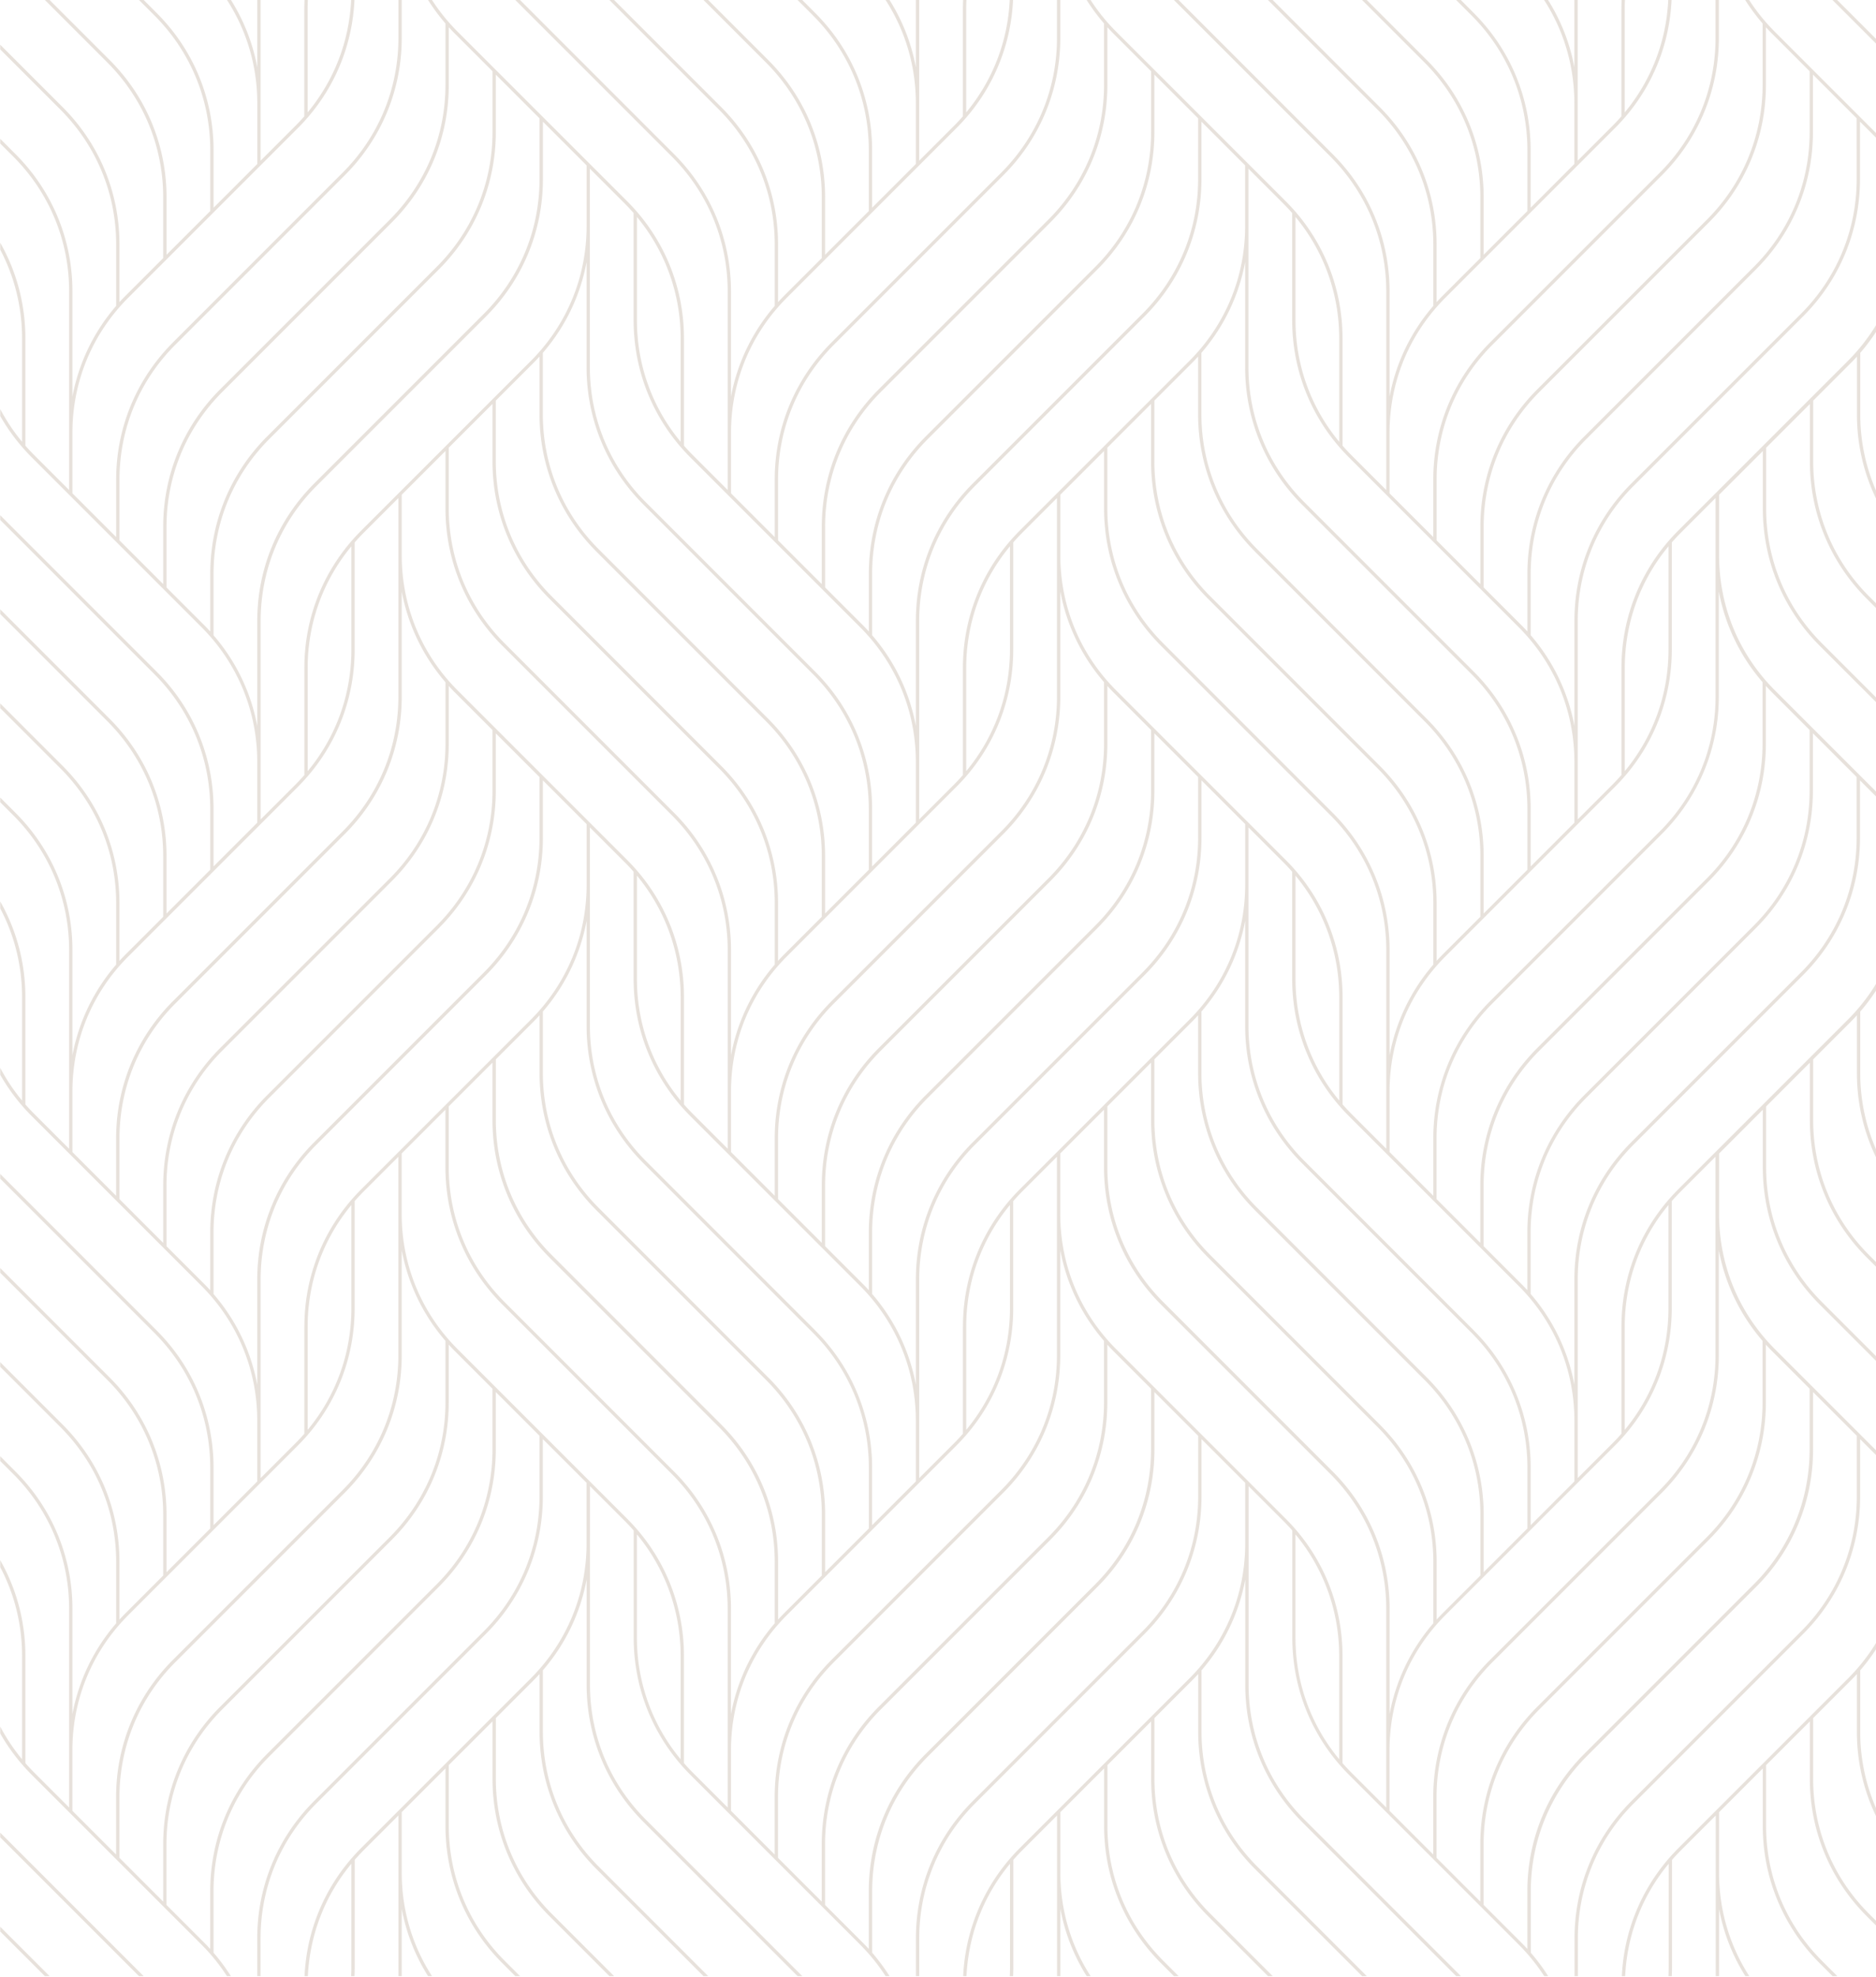 <svg width="950" height="1001" fill="none" xmlns="http://www.w3.org/2000/svg"><g clip-path="url(#clip0_403_1856)" fill="#8A694F" fill-opacity=".2"><path d="M.108 977.872l22.629 22.628h2.38L.106 975.493v2.379zm0-47.648l70.277 70.276h2.38L.108 927.844v2.38zM1000.61 70.277L930.332 0h-2.38l72.658 72.657v-2.38zm0 56.112v-3.503c-4.323-7.599-9.688-14.648-16.041-21.001L898.723 16.04A97.806 97.806 0 01885.759 0h-1.998a98.997 98.997 0 008.834 11.91h-.023v31.102c0 25.806-10.046 50.062-28.297 68.302l-85.845 85.845c-18.566 18.566-28.791 43.249-28.791 69.492v29.071l-22.146-22.146v-30.755c0-25.805 10.046-50.062 28.297-68.302l85.845-85.845c18.566-18.565 28.791-43.248 28.791-69.491V0h-1.683v19.194c0 25.805-10.046 50.061-28.298 68.301L754.6 173.341c-18.565 18.565-28.791 43.248-28.791 69.491v29.072l-22.146-22.135v-30.755c0-25.806 10.046-50.062 28.297-68.302l85.846-85.845a99.735 99.735 0 004.938-5.31h.023v-.022c14.412-16.668 22.696-37.434 23.706-59.524h-1.684c-.987 21.024-8.676 40.813-22.033 56.92V4.625c0-1.55.033-3.087.112-4.625h-1.684a106.074 106.074 0 00-.112 4.625v54.27a105.658 105.658 0 01-4.467 4.793l-17.668 17.668V0h-1.684v34.066A96.941 96.941 0 00783.919 0h-1.998c9.978 15.445 15.332 33.45 15.332 52.273v30.755l-22.134 22.146V76.102c0-26.254-10.226-50.937-28.791-69.49L739.761 0h-2.379l7.79 7.79c18.251 18.251 28.297 42.507 28.297 68.301v30.756l-22.146 22.134V99.91c0-26.254-10.226-50.926-28.791-69.491L692.113 0h-2.38l31.609 31.608c18.251 18.24 28.297 42.508 28.297 68.302v30.755l-18.857 18.857a105.64 105.64 0 00-3.289 3.446v-29.24c0-26.254-10.226-50.937-28.791-69.502L644.476 0h-2.38l55.427 55.427c18.24 18.251 28.297 42.507 28.297 68.313v31.103h.023c-11.427 13.211-19.003 29.004-22.169 45.976v-53.261c0-26.254-10.225-50.937-28.791-69.491L596.828 0h-2.38l79.245 79.245c18.252 18.251 28.298 42.508 28.298 68.302v100.538l-17.668-17.667a94.12 94.12 0 01-4.467-4.793v-54.26c0-26.254-10.226-50.937-28.791-69.502L565.231 16.04A97.76 97.76 0 01552.266 0h-1.998a99.104 99.104 0 008.834 11.91h-.022v31.102c0 25.806-10.046 50.062-28.298 68.302l-85.845 85.845c-18.565 18.566-28.791 43.249-28.791 69.492v29.071L394 273.576v-30.755c0-25.805 10.046-50.062 28.297-68.302l85.846-85.845c18.565-18.565 28.791-43.248 28.791-69.491V0h-1.684v19.194c0 25.805-10.046 50.061-28.297 68.301l-85.846 85.846c-18.565 18.565-28.791 43.248-28.791 69.491v29.072l-22.134-22.135v-30.755c0-25.806 10.046-50.062 28.297-68.302l85.845-85.845a100.172 100.172 0 004.939-5.31h.022v-.022C503.698 42.855 511.981 22.09 513.003 0h-1.684c-.988 21.024-8.676 40.813-22.034 56.92V4.625c0-1.55.034-3.087.113-4.625h-1.684a106.074 106.074 0 00-.112 4.625v54.27a105.681 105.681 0 01-4.468 4.793l-17.667 17.668V0h-1.684v34.066A96.924 96.924 0 00450.448 0h-1.998c9.979 15.445 15.333 33.45 15.333 52.273v30.755l-22.146 22.146V76.102c0-26.254-10.226-50.937-28.791-69.49L406.257 0h-2.379l7.789 7.79c18.252 18.251 28.298 42.507 28.298 68.301v30.756l-22.135 22.134V99.91c0-26.254-10.226-50.926-28.791-69.491L358.62 0h-2.379l31.608 31.608c18.251 18.24 28.297 42.508 28.297 68.302v30.755l-18.857 18.857a105.64 105.64 0 00-3.289 3.446v-29.24c0-26.254-10.226-50.937-28.791-69.502L310.972 0h-2.38l55.427 55.427c18.251 18.251 28.297 42.507 28.297 68.313v31.103h.023c-11.427 13.211-19.003 29.004-22.169 45.976v-53.261c0-26.254-10.225-50.937-28.791-69.491L263.335 0h-2.38l79.246 79.245c18.251 18.251 28.297 42.508 28.297 68.302v100.538l-17.668-17.667a94.576 94.576 0 01-4.467-4.793v-54.26c0-26.254-10.226-50.937-28.791-69.502L231.727 16.04A97.76 97.76 0 01218.762 0h-1.998a99.104 99.104 0 008.834 11.91h-.022v31.102c0 25.806-10.046 50.062-28.298 68.302l-85.845 85.845c-18.565 18.566-28.79 43.249-28.79 69.492v29.071l-22.136-22.146v-30.755c0-25.805 10.046-50.062 28.297-68.302l85.846-85.845c18.565-18.565 28.791-43.248 28.791-69.491V0h-1.684v19.194c0 25.805-10.046 50.061-28.297 68.301l-85.846 85.846c-18.565 18.565-28.79 43.248-28.79 69.491v29.072l-22.146-22.135v-30.755c0-25.806 10.046-50.062 28.297-68.302l85.845-85.845a100.172 100.172 0 004.939-5.31h.022v-.022C170.194 42.855 178.489 22.09 179.499 0h-1.684c-.988 21.024-8.665 40.813-22.034 56.92V4.625c0-1.55.034-3.087.113-4.625h-1.684a104.521 104.521 0 00-.112 4.625v54.27a105.681 105.681 0 01-4.468 4.793l-17.667 17.668V0h-1.684v34.066A97.131 97.131 0 00116.956 0h-1.998c9.978 15.445 15.332 33.45 15.332 52.273v30.755l-22.135 22.146V76.102c0-26.254-10.225-50.937-28.79-69.49L72.765 0h-2.38l7.79 7.79c18.25 18.251 28.297 42.507 28.297 68.301v30.756l-22.135 22.134V99.91c0-26.254-10.226-50.926-28.791-69.491L25.116 0h-2.38l31.609 31.608c18.24 18.24 28.297 42.508 28.297 68.302v30.755l-18.857 18.857a106.71 106.71 0 00-3.289 3.446v-29.24c0-26.254-10.226-50.937-28.791-69.502L.108 22.629v2.38l30.418 30.418c18.252 18.251 28.298 42.507 28.298 68.313v31.103h.022c-11.427 13.211-19.003 29.004-22.168 45.976v-53.261c0-26.254-10.226-50.937-28.791-69.491l-7.78-7.79v2.38l6.601 6.6c18.251 18.25 28.297 42.507 28.297 68.301v100.538l-17.667-17.667a99.982 99.982 0 01-4.479-4.793v-54.259c0-17.275-4.434-33.876-12.751-48.491v3.503c7.229 13.705 11.067 29.049 11.067 44.988v52.295A97.272 97.272 0 01.108 207.116v3.502a98.874 98.874 0 0011.067 15.658v.022h.023a99.805 99.805 0 004.939 5.31l85.845 85.845c18.251 18.251 28.297 42.507 28.297 68.301v30.756l-22.135 22.146v-29.072c0-26.254-10.225-50.937-28.79-69.491L.107 260.847v2.38l78.055 78.067c18.252 18.251 28.298 42.507 28.298 68.301v30.756l-22.135 22.146v-29.072c0-26.254-10.226-50.926-28.791-69.491L.108 308.496v2.379l54.237 54.237c18.24 18.252 28.297 42.508 28.297 68.302v30.755l-18.857 18.857a106.71 106.71 0 00-3.289 3.446v-29.24c0-26.254-10.226-50.937-28.791-69.491L.108 356.133v2.379l30.418 30.419c18.252 18.251 28.298 42.507 28.298 68.301v31.104h.022c-11.427 13.211-19.003 29.004-22.168 45.975v-53.26c0-26.254-10.226-50.937-28.791-69.491l-7.78-7.779v2.38l6.601 6.6c18.251 18.251 28.297 42.507 28.297 68.312v100.539l-17.667-17.668a105.769 105.769 0 01-4.479-4.781v-54.26c0-17.275-4.434-33.876-12.751-48.501v3.502c7.229 13.705 11.067 29.049 11.067 44.988v52.295A95.468 95.468 0 01.108 540.631v3.502a98.874 98.874 0 0011.067 15.658v.023h.023a100.174 100.174 0 004.939 5.309l85.845 85.845c18.251 18.251 28.297 42.508 28.297 68.313v30.755l-22.135 22.146v-29.071c0-26.255-10.225-50.937-28.79-69.492L.107 594.352v2.379l78.055 78.067c18.252 18.251 28.298 42.507 28.298 68.301v30.756L84.326 795.99v-29.072c0-26.254-10.226-50.937-28.791-69.503L.108 641.989v2.379l54.237 54.237c18.24 18.251 28.297 42.508 28.297 68.313v30.755L63.785 816.53a106.71 106.71 0 00-3.289 3.446v-29.24c0-26.254-10.226-50.937-28.791-69.491L.108 689.637v2.379l30.418 30.419c18.252 18.251 28.298 42.507 28.298 68.301v31.104h.022c-11.427 13.211-19.003 29.004-22.168 45.975v-53.26c0-26.254-10.226-50.937-28.791-69.491l-7.78-7.79v2.379l6.601 6.6c18.251 18.252 28.297 42.508 28.297 68.313v100.538l-17.667-17.667a99.982 99.982 0 01-4.479-4.793v-54.259c0-17.275-4.434-33.876-12.751-48.49v3.502c7.229 13.705 11.067 29.049 11.067 44.988v52.295A95.468 95.468 0 01.108 874.124v3.502a98.874 98.874 0 0011.067 15.658v.022h.023a99.805 99.805 0 004.939 5.31l85.845 85.845a97.777 97.777 0 0112.964 16.039h1.998a99.022 99.022 0 00-8.833-11.908h.022v-31.104c0-25.805 10.046-50.061 28.297-68.312l85.846-85.846c18.565-18.565 28.791-43.248 28.791-69.491v-29.071l22.134 22.146v30.755c0 25.805-10.046 50.061-28.297 68.313l-85.845 85.845c-18.566 18.565-28.791 43.248-28.791 69.491v19.192h1.684v-19.192c0-25.805 10.046-50.061 28.297-68.313l85.845-85.845c18.565-18.565 28.791-43.248 28.791-69.502v-29.072l22.146 22.135v30.755c0 25.805-10.046 50.062-28.297 68.313l-85.845 85.845a99.76 99.76 0 00-4.939 5.309h-.023v.023c-14.412 16.668-22.696 37.445-23.706 59.524h1.684c.988-21.024 8.676-40.813 22.034-56.92v52.295c0 1.549-.034 3.087-.113 4.625h1.684c.067-1.538.112-3.076.112-4.625v-54.259a105.42 105.42 0 014.468-4.793l17.667-17.668v81.345h1.684v-34.067a96.923 96.923 0 0013.335 34.067h1.997c-9.978-15.445-15.332-33.449-15.332-52.273v-30.755l22.135-22.135v29.071c0 26.255 10.225 50.937 28.791 69.492l6.6 6.6h2.379l-7.79-7.79c-18.251-18.251-28.297-42.508-28.297-68.302v-30.755l22.146-22.135v29.072c0 26.254 10.226 50.926 28.791 69.491l30.419 30.419h2.379l-31.608-31.609c-18.251-18.251-28.297-42.507-28.297-68.301v-30.755l18.857-18.858a103.641 103.641 0 003.289-3.446v29.24c0 26.255 10.226 50.926 28.791 69.492l54.237 54.237h2.38l-55.427-55.427c-18.251-18.251-28.297-42.508-28.297-68.302v-31.103h-.023c11.427-13.211 19.003-29.004 22.169-45.976v53.261c0 26.254 10.225 50.926 28.791 69.491l78.067 78.066h2.379l-79.245-79.244c-18.251-18.252-28.297-42.508-28.297-68.302V752.416l17.667 17.667a94.597 94.597 0 014.468 4.793v54.26c0 23.807 8.407 46.323 23.818 64.159v.023h.022a100.599 100.599 0 004.939 5.309l85.846 85.845a97.907 97.907 0 0112.964 16.038h1.998a99.1 99.1 0 00-8.834-11.907h.023V957.5c0-25.806 10.046-50.062 28.297-68.313l85.845-85.845c18.566-18.566 28.791-43.249 28.791-69.492v-29.071l22.146 22.146v30.755c0 25.805-10.046 50.062-28.297 68.313l-85.845 85.845c-18.566 18.566-28.791 43.248-28.791 69.491v19.191h1.683v-19.191c0-25.805 10.046-50.061 28.298-68.312l85.845-85.846c18.565-18.565 28.791-43.248 28.791-69.502v-29.072l22.135 22.135v30.755c0 25.806-10.046 50.062-28.297 68.313l-85.846 85.845a100.226 100.226 0 00-4.939 5.31h-.022v.022c-14.412 16.669-22.696 37.445-23.717 59.523h1.683c.988-21.023 8.666-40.812 22.034-56.919v52.295c0 1.549-.045 3.087-.112 4.624h1.683c.068-1.537.113-3.075.113-4.624v-54.259a104.833 104.833 0 014.467-4.793l17.668-17.667v81.343h1.683v-34.066a96.93 96.93 0 0013.335 34.066h1.998c-9.979-15.444-15.333-33.448-15.333-52.272v-30.755l22.146-22.135v29.072c0 26.254 10.226 50.937 28.791 69.491l6.6 6.599h2.38l-7.79-7.789c-18.251-18.251-28.297-42.507-28.297-68.301v-30.756l22.135-22.134v29.071c0 26.254 10.225 50.926 28.791 69.491l30.418 30.418h2.38l-31.608-31.607c-18.252-18.252-28.298-42.508-28.298-68.302v-30.755l18.858-18.857a106.684 106.684 0 003.288-3.446v29.24c0 26.254 10.226 50.925 28.791 69.491l54.238 54.236h2.379l-55.427-55.426c-18.251-18.251-28.297-42.507-28.297-68.301v-31.104h-.022c11.426-13.211 19.003-29.004 22.168-45.975v53.26c0 26.254 10.226 50.926 28.791 69.491l78.067 78.065h2.38l-79.246-79.243c-18.251-18.251-28.297-42.508-28.297-68.302V752.427l17.668 17.667a94.576 94.576 0 014.467 4.793v54.26c0 23.807 8.407 46.324 23.819 64.159v.023h.022a99.376 99.376 0 004.939 5.309l85.845 85.845a97.89 97.89 0 0112.964 16.037h1.998a99.24 99.24 0 00-8.833-11.906h.022v-31.103c0-25.805 10.046-50.062 28.297-68.313l85.846-85.845c18.565-18.566 28.791-43.248 28.791-69.491V704.79l22.146 22.146v30.755c0 25.806-10.046 50.062-28.297 68.313l-85.846 85.845c-18.565 18.566-28.791 43.249-28.791 69.492v19.189h1.684v-19.189c0-25.806 10.046-50.062 28.297-68.313l85.845-85.846c18.566-18.565 28.791-43.248 28.791-69.502v-29.072l22.146 22.135v30.756c0 25.805-10.046 50.061-28.297 68.312l-85.845 85.846a99.819 99.819 0 00-4.939 5.309h-.022v.022c-14.413 16.669-22.696 37.445-23.707 59.522h1.684c.988-21.021 8.665-40.81 22.034-56.918v52.296c0 1.549-.034 3.086-.112 4.622h1.683c.068-1.536.113-3.073.113-4.622v-54.26a99.25 99.25 0 014.478-4.793l17.668-17.667v81.342h1.683v-34.064a96.939 96.939 0 0013.335 34.064h1.998c-9.979-15.443-15.333-33.447-15.333-52.271v-30.755l22.135-22.135v29.072c0 26.254 10.226 50.937 28.791 69.491l6.6 6.598h2.38l-7.79-7.788c-18.251-18.251-28.297-42.507-28.297-68.301v-30.755l22.146-22.135v29.071c0 26.255 10.225 50.926 28.791 69.492l30.418 30.416h2.38l-31.608-31.606c-18.251-18.251-28.297-42.508-28.297-68.302v-30.755l18.857-18.857a107.817 107.817 0 003.289-3.446v29.24c0 26.254 10.225 50.926 28.791 69.491l31.607 31.608v-2.379l-30.418-30.419c-18.251-18.251-28.297-42.507-28.297-68.301v-31.103h-.022c11.426-13.212 19.003-29.005 22.168-45.976v53.26c0 26.255 10.226 50.926 28.791 69.492l7.788 7.789v-2.379l-6.598-6.6c-18.251-18.251-28.297-42.508-28.297-68.302V752.427l17.667 17.667a94.597 94.597 0 014.468 4.793v54.26c0 17.274 4.434 33.876 12.75 48.501v-3.502c-7.228-13.705-11.066-29.049-11.066-44.988v-52.295a95.474 95.474 0 0111.066 16.556v-3.502a98.298 98.298 0 00-16.039-21.001l-85.845-85.846c-18.251-18.251-28.297-42.507-28.297-68.301v-30.755l22.134-22.146v29.071c0 26.254 10.226 50.937 28.791 69.491l79.256 79.246v-2.38l-78.066-78.067c-18.251-18.239-28.297-42.507-28.297-68.301v-30.755l22.146-22.146v29.071c0 26.255 10.226 50.937 28.791 69.492l55.426 55.426v-2.379L946.484 635.4c-18.251-18.251-28.297-42.508-28.297-68.302v-30.755l18.857-18.857a106.717 106.717 0 003.289-3.446v29.24c0 26.254 10.225 50.937 28.791 69.491l31.606 31.608V642l-30.416-30.419c-18.252-18.251-28.297-42.507-28.297-68.301v-31.103h-.023c11.427-13.212 19.003-29.005 22.169-45.976v53.26c0 26.255 10.225 50.937 28.791 69.492l7.786 7.789v-2.379l-6.597-6.6c-18.251-18.251-28.297-42.508-28.297-68.302V418.923l17.668 17.667a94.12 94.12 0 014.467 4.793v54.26c0 17.274 4.434 33.875 12.749 48.501v-3.502c-7.226-13.705-11.065-29.049-11.065-44.988v-52.295a95.298 95.298 0 0111.065 16.556v-3.502a98.534 98.534 0 00-16.038-21.001l-85.845-85.846c-18.251-18.251-28.297-42.507-28.297-68.312v-30.756l22.135-22.134v29.071c0 26.254 10.225 50.937 28.791 69.491l79.254 79.246v-2.38l-78.065-78.055c-18.251-18.251-28.297-42.508-28.297-68.302V226.68l22.146-22.146v29.071c0 26.255 10.226 50.938 28.791 69.503l55.425 55.427v-2.38l-54.235-54.237c-18.251-18.251-28.297-42.507-28.297-68.313V202.85l18.857-18.857a105.64 105.64 0 003.289-3.446v29.24c0 26.254 10.226 50.937 28.791 69.491l31.605 31.609v-2.38l-30.415-30.419c-18.251-18.251-28.297-42.507-28.297-68.312v-31.104h-.023c11.427-13.211 19.003-29.004 22.169-45.975v53.26c0 26.254 10.225 50.937 28.791 69.503l7.785 7.79v-2.38l-6.595-6.6c-18.252-18.251-28.298-42.508-28.298-68.313V85.407l17.668 17.668a98.778 98.778 0 014.467 4.782v54.259c0 17.275 4.434 33.876 12.748 48.502v-3.502c-7.225-13.706-11.064-29.05-11.064-44.988v-52.296a95.281 95.281 0 0111.064 16.557h-.13zm-82.535-88.63l22.146 22.135V90.65c0 25.805-10.046 50.061-28.297 68.301l-85.846 85.845c-18.565 18.566-28.791 43.249-28.791 69.492v53.26c-3.165-16.971-10.742-32.764-22.168-45.976h.022v-31.103c0-25.805 10.046-50.061 28.297-68.301l85.846-85.846c18.565-18.565 28.791-43.248 28.791-69.491V37.759zm-71.467 291.109v-54.259a99.754 99.754 0 014.478-4.793l17.668-17.668v100.539c0 25.805-10.046 50.061-28.297 68.301l-85.846 85.846c-18.565 18.565-28.791 43.248-28.791 69.491v29.071l-22.146-22.146v-30.755c0-25.805 10.046-50.061 28.297-68.301l85.846-85.846a100.207 100.207 0 004.939-5.309h.022v-.022c15.411-17.836 23.819-40.353 23.819-64.16l.011.011zm-23.819 61.545v-52.296c0-22.729 7.801-44.269 22.135-61.544v52.295c0 22.73-7.801 44.27-22.135 61.545zm-76.428 283.173l-85.845-85.846c-18.251-18.251-28.297-42.507-28.297-68.301V418.9l17.667 17.668a94.597 94.597 0 014.468 4.793v54.259c0 23.808 8.407 46.324 23.818 64.16v.022h.023a99.789 99.789 0 004.938 5.31l85.846 85.845c18.251 18.251 28.297 42.507 28.297 68.313v30.755l-22.135 22.146v-29.072c0-26.254-10.225-50.937-28.791-69.491l.011-.022zm-23.818 23.818l-85.846-85.845c-18.251-18.251-28.297-42.508-28.297-68.302v-31.103h-.022c11.426-13.211 19.003-29.004 22.168-45.976v53.261c0 26.254 10.226 50.937 28.791 69.491l85.846 85.845c18.251 18.252 28.297 42.508 28.297 68.302v30.755l-22.146 22.135v-29.072c0-26.254-10.226-50.937-28.791-69.502v.011zm-23.819 23.819l-85.845-85.846c-18.251-18.251-28.297-42.507-28.297-68.301v-30.755l18.857-18.858a105.737 105.737 0 003.289-3.446v29.24c0 26.255 10.225 50.937 28.791 69.492l85.845 85.845c18.251 18.251 28.297 42.507 28.297 68.313v30.755l-18.857 18.857a107.817 107.817 0 00-3.289 3.446v-29.24c0-26.254-10.225-50.937-28.791-69.491v-.011zm-23.818 23.818l-85.846-85.845c-18.251-18.24-28.297-42.508-28.297-68.302v-30.755l22.135-22.146v29.072c0 26.254 10.226 50.937 28.791 69.491l85.845 85.845c18.24 18.251 28.298 42.508 28.298 68.302v31.103h.022c-11.427 13.211-19.003 29.004-22.168 45.976v-53.261c0-26.254-10.226-50.937-28.791-69.491l.011.011zM487.624 671.61v54.26a106.466 106.466 0 01-4.467 4.793l-17.668 17.667V647.792c0-25.806 10.046-50.062 28.297-68.302l85.846-85.845c18.565-18.566 28.791-43.248 28.791-69.491v-29.072l22.135 22.146v30.755c0 25.806-10.046 50.062-28.298 68.302l-85.845 85.845a100.599 100.599 0 00-4.939 5.309h-.022v.023c-15.412 17.836-23.819 40.352-23.819 64.148h-.011zm23.819-61.544v52.295c0 22.741-7.801 44.27-22.146 61.556v-52.296c0-22.729 7.801-44.269 22.146-61.544v-.011zm-98.574 63.52l-85.846-85.846c-18.251-18.251-28.297-42.507-28.297-68.301V418.9l17.667 17.668a94.597 94.597 0 014.468 4.793v54.259c0 23.808 8.407 46.324 23.818 64.16v.022h.023a99.395 99.395 0 004.939 5.31l85.845 85.845c18.251 18.251 28.297 42.507 28.297 68.313v30.755l-22.146 22.146v-29.072c0-26.254-10.226-50.937-28.791-69.491l.023-.022zm-23.819 23.818l-85.845-85.845c-18.252-18.251-28.297-42.508-28.297-68.302v-31.103h-.023c11.427-13.211 19.003-29.004 22.169-45.976v53.261c0 26.254 10.225 50.937 28.791 69.491l85.845 85.845c18.251 18.252 28.297 42.508 28.297 68.302v30.755l-22.135 22.135v-29.072c0-26.254-10.225-50.937-28.791-69.502l-.011.011zm-23.818 23.819l-85.846-85.846c-18.251-18.251-28.297-42.507-28.297-68.301v-30.755l18.857-18.858a103.641 103.641 0 003.289-3.446v29.24c0 26.255 10.226 50.937 28.791 69.492l85.845 85.845c18.252 18.251 28.298 42.507 28.298 68.313v30.755l-18.858 18.857a107.817 107.817 0 00-3.289 3.446v-29.24c0-26.254-10.225-50.937-28.79-69.491v-.011zM154.12 671.61v54.26a106.466 106.466 0 01-4.467 4.793l-17.668 17.667V647.792c0-25.806 10.046-50.062 28.297-68.302l85.846-85.845c18.565-18.566 28.791-43.248 28.791-69.491v-29.072l22.146 22.146v30.755c0 25.806-10.046 50.062-28.297 68.302l-85.846 85.845a100.599 100.599 0 00-4.939 5.309h-.022v.023c-15.411 17.836-23.819 40.352-23.819 64.148h-.022zm23.819-61.544v52.295c0 22.741-7.802 44.27-22.135 61.556v-52.296c0-22.729 7.801-44.269 22.135-61.544v-.011zm76.428-283.173l85.845 85.845c18.251 18.251 28.297 42.508 28.297 68.313v100.538l-17.667-17.667a99.303 99.303 0 01-4.468-4.782v-54.259c0-26.255-10.225-50.937-28.791-69.492l-85.845-85.845c-18.251-18.251-28.297-42.507-28.297-68.313v-30.755l22.135-22.135v29.072c0 26.254 10.225 50.937 28.791 69.491v-.011zm23.818-23.819l85.845 85.846c18.252 18.251 28.298 42.507 28.298 68.301v31.103h.022c-11.427 13.212-19.003 29.005-22.168 45.976v-53.26c0-26.255-10.226-50.937-28.791-69.492l-85.846-85.845c-18.251-18.251-28.297-42.507-28.297-68.301v-30.756l22.146-22.146v29.072c0 26.254 10.226 50.937 28.791 69.502zm23.819-23.818l85.845 85.845c18.251 18.251 28.297 42.508 28.297 68.302v30.755l-18.857 18.857a105.64 105.64 0 00-3.289 3.446v-29.24c0-26.254-10.226-50.937-28.791-69.491l-85.845-85.846c-18.252-18.251-28.297-42.507-28.297-68.312v-30.755l18.857-18.858a105.737 105.737 0 003.289-3.446v29.24c0 26.255 10.225 50.937 28.791 69.492v.011zm23.818-23.819l85.845 85.846c18.252 18.251 28.298 42.507 28.298 68.301v30.755l-22.135 22.146v-29.071c0-26.254-10.226-50.926-28.791-69.491l-85.846-85.846c-18.251-18.251-28.297-42.507-28.297-68.312v-31.104h-.022c11.426-13.211 19.003-29.004 22.168-45.976v53.261c0 26.254 10.226 50.937 28.791 69.502l-.011-.011zm187.293 73.431v-54.259a105.397 105.397 0 014.467-4.793l17.668-17.668v100.539c0 25.805-10.046 50.061-28.297 68.301l-85.846 85.846c-18.565 18.565-28.791 43.248-28.791 69.491v29.071l-22.134-22.146v-30.755c0-25.805 10.046-50.061 28.297-68.301l85.845-85.846a100.207 100.207 0 004.939-5.309h.022v-.022c15.412-17.836 23.819-40.353 23.819-64.16l.011.011zm-23.818 61.545v-52.296c0-22.729 7.801-44.269 22.146-61.544v52.295c0 22.73-7.801 44.27-22.146 61.545zm98.574-63.52l85.845 85.845c18.251 18.251 28.297 42.508 28.297 68.313v100.538l-17.667-17.667a99.303 99.303 0 01-4.468-4.782v-54.259c0-26.255-10.225-50.937-28.791-69.492l-85.845-85.845c-18.251-18.251-28.297-42.507-28.297-68.313v-30.755l22.146-22.135v29.072c0 26.254 10.225 50.937 28.791 69.491l-.011-.011zm23.818-23.819l85.845 85.846c18.24 18.251 28.298 42.507 28.298 68.301v31.103h.022c-11.427 13.212-19.003 29.005-22.168 45.976v-53.26c0-26.255-10.226-50.937-28.791-69.492l-85.846-85.845c-18.251-18.251-28.297-42.507-28.297-68.301v-30.756l22.135-22.146v29.072c0 26.254 10.225 50.937 28.791 69.502h.011zm23.819-23.818l85.845 85.845c18.251 18.251 28.297 42.508 28.297 68.302v30.755l-18.857 18.857a105.64 105.64 0 00-3.289 3.446v-29.24c0-26.254-10.225-50.937-28.791-69.491l-85.845-85.846c-18.251-18.251-28.297-42.507-28.297-68.312v-30.755l18.857-18.858a105.737 105.737 0 003.289-3.446v29.24c0 26.255 10.225 50.937 28.791 69.492v.011zm42.675 225.625v52.295c-14.333-17.275-22.134-38.815-22.134-61.544v-52.296c14.333 17.286 22.134 38.815 22.134 61.545zM582.898 369.58v30.755c0 25.805-10.046 50.062-28.297 68.313l-85.845 85.845c-18.566 18.566-28.791 43.248-28.791 69.491v29.24a107.458 107.458 0 00-3.278-3.446l-18.857-18.857v-30.755c0-25.805 10.046-50.062 28.297-68.302l85.845-85.845c18.566-18.565 28.791-43.248 28.791-69.491v-29.24a95.95 95.95 0 003.289 3.446l18.857 18.857-.011-.011zm-23.796-24.167h-.022v31.104c0 25.805-10.046 50.061-28.298 68.301l-85.845 85.845c-18.565 18.566-28.791 43.249-28.791 69.492v29.071L394 607.08v-30.755c0-25.805 10.046-50.062 28.297-68.302l85.846-85.845c18.565-18.565 28.791-43.248 28.791-69.491v-53.261c3.165 16.972 10.741 32.765 22.168 45.976v.011zM344.679 504.881v52.295c-14.333-17.275-22.134-38.815-22.134-61.544v-52.296c14.333 17.286 22.134 38.815 22.134 61.545zm96.947 150.207h.022v-31.104c0-25.805 10.046-50.061 28.297-68.301l85.846-85.846c18.565-18.565 28.791-43.248 28.791-69.491v-29.071l22.146 22.134v30.756c0 25.805-10.046 50.061-28.297 68.301l-85.846 85.846c-18.565 18.565-28.791 43.248-28.791 69.491v53.26c-3.165-16.971-10.742-32.764-22.168-45.975zm309.697-388.426c0-25.805 10.045-50.062 28.297-68.302l85.845-85.845c18.565-18.566 28.791-43.248 28.791-69.491V13.772a94.34 94.34 0 003.289 3.446l18.857 18.858V66.83c0 25.805-10.046 50.062-28.297 68.301l-85.845 85.846c-18.566 18.565-28.791 43.248-28.791 69.491v29.24a96.838 96.838 0 00-3.289-3.446l-18.857-18.857V266.65v.011zm-95.286-156.83c14.334 17.286 22.135 38.815 22.135 61.545v52.295c-14.334-17.286-22.135-38.815-22.135-61.544v-52.296zm-23.818-24.424l17.667 17.667a99.303 99.303 0 014.468 4.782v54.259c0 23.808 8.407 46.324 23.818 64.16v.022h.023a99.789 99.789 0 004.938 5.31l85.846 85.845c18.251 18.251 28.297 42.507 28.297 68.301v30.756l-22.135 22.146v-29.072c0-26.254-10.225-50.937-28.791-69.491l-85.845-85.846c-18.252-18.251-28.297-42.507-28.297-68.312V85.408h.011zm27.107 170.04l85.846 85.846c18.251 18.251 28.297 42.507 28.297 68.301v30.756l-22.146 22.146v-29.072c0-26.254-10.226-50.926-28.791-69.491l-85.846-85.846c-18.251-18.251-28.297-42.507-28.297-68.312v-31.104h-.022c11.426-13.211 19.003-29.004 22.168-45.975v53.26c0 26.254 10.226 50.937 28.791 69.503v-.012zM608.4 61.589l22.135 22.146v30.755c0 25.806-10.046 50.062-28.297 68.302l-85.845 85.845a99.395 99.395 0 00-4.939 5.31h-.023v.022c-15.411 17.836-23.818 40.352-23.818 64.16v54.259a105.42 105.42 0 01-4.468 4.793l-17.667 17.667V314.31c0-25.805 10.046-50.061 28.297-68.301l85.845-85.846c18.566-18.565 28.791-43.248 28.791-69.491V61.6l-.011-.01zm-23.818-23.818l22.146 22.135V90.66c0 25.805-10.046 50.061-28.297 68.301l-85.846 85.846c-18.565 18.565-28.791 43.248-28.791 69.491v53.26c-3.165-16.971-10.742-32.764-22.168-45.975h.022V290.48c0-25.805 10.046-50.061 28.297-68.301l85.846-85.846c18.565-18.565 28.791-43.248 28.791-69.49V37.77zM417.83 266.673c0-25.805 10.046-50.062 28.297-68.301l85.845-85.846c18.566-18.565 28.791-43.248 28.791-69.491V13.773a95.2 95.2 0 003.289 3.445l18.857 18.858V66.83c0 25.805-10.046 50.062-28.297 68.301l-85.845 85.846c-18.566 18.565-28.791 43.248-28.791 69.491v29.24a106.36 106.36 0 00-3.278-3.446l-18.857-18.857V266.65l-.011.022zm-95.285-156.829c14.333 17.285 22.134 38.814 22.134 61.544v52.295c-14.333-17.286-22.134-38.815-22.134-61.544v-52.295zm-23.819-24.425l17.667 17.667a99.303 99.303 0 014.468 4.782v54.26c0 23.807 8.407 46.323 23.818 64.159v.023h.023a99.76 99.76 0 004.939 5.309l85.845 85.845c18.251 18.251 28.297 42.508 28.297 68.302v30.755l-22.146 22.146v-29.072c0-26.254-10.226-50.937-28.791-69.491l-85.845-85.845c-18.251-18.251-28.297-42.508-28.297-68.313V85.408l.022.01zM274.908 61.6l22.146 22.146v30.756c0 25.805-10.046 50.061-28.298 68.301l-85.845 85.846a99.819 99.819 0 00-4.939 5.309h-.022v.022c-15.412 17.836-23.819 40.352-23.819 64.16v54.259a104.833 104.833 0 01-4.467 4.793l-17.668 17.668V314.321c0-25.805 10.046-50.061 28.298-68.301l85.845-85.846c18.565-18.565 28.791-43.248 28.791-69.49V61.611l-.022-.012zm-96.969 214.996v52.295c0 22.729-7.802 44.269-22.135 61.544V338.14c0-22.73 7.801-44.27 22.135-61.544zm-71.467 43.147a94.298 94.298 0 00-3.289-3.446L84.326 297.44v-30.756c0-25.805 10.046-50.061 28.297-68.301l85.845-85.846c18.566-18.565 28.791-43.248 28.791-69.49V13.772a95.2 95.2 0 003.289 3.445l18.857 18.858V66.83c0 25.805-10.046 50.062-28.297 68.301l-85.845 85.846c-18.566 18.565-28.791 43.248-28.791 69.491v29.275zm1.65 1.863h.022v-31.103c0-25.805 10.046-50.062 28.297-68.302l85.846-85.845c18.565-18.565 28.791-43.248 28.791-69.491V37.793l22.135 22.135v30.755c0 25.805-10.046 50.062-28.298 68.302L159.07 244.83c-18.565 18.565-28.791 43.248-28.791 69.491v53.261c-3.165-16.972-10.742-32.765-22.168-45.976h.011zM58.824 605.43l-22.146-22.146v-30.755c0-25.805 10.046-50.062 28.297-68.302l85.845-85.845a100.207 100.207 0 004.939-5.309h.022v-.023c15.412-17.835 23.819-40.352 23.819-64.159v-54.26a105.929 105.929 0 014.467-4.793l17.668-17.667v100.538c0 25.806-10.046 50.062-28.297 68.302l-85.846 85.845c-18.565 18.566-28.79 43.248-28.79 69.491v29.072l.022.011zm23.818 23.819l-22.135-22.146v-30.756c0-25.805 10.046-50.061 28.297-68.301l85.846-85.845c18.565-18.566 28.791-43.249 28.791-69.492v-53.26c3.165 16.971 10.742 32.764 22.168 45.975h-.022v31.104c0 25.805-10.046 50.061-28.297 68.301l-85.846 85.846c-18.565 18.565-28.79 43.248-28.79 69.491v29.071l-.012.012zm23.819 23.987a95.156 95.156 0 00-3.289-3.446l-18.858-18.858v-30.755c0-25.805 10.047-50.061 28.298-68.301l85.845-85.846c18.565-18.565 28.791-43.248 28.791-69.491v-29.24a94.26 94.26 0 003.289 3.446l18.857 18.857v30.755c0 25.806-10.046 50.062-28.297 68.313l-85.845 85.846c-18.566 18.565-28.791 43.248-28.791 69.491v29.24-.011zm1.65 1.863h.022v-31.103c0-25.806 10.046-50.062 28.297-68.302l85.846-85.845c18.565-18.566 28.791-43.248 28.791-69.492v-29.071l22.134 22.135v30.755c0 25.805-10.046 50.062-28.297 68.301l-85.845 85.846c-18.566 18.565-28.791 43.248-28.791 69.491v53.261c-3.165-16.972-10.742-32.765-22.169-45.976h.012zM58.812 938.923l-22.146-22.146v-30.755c0-25.806 10.046-50.062 28.297-68.313l85.846-85.845a100.226 100.226 0 004.939-5.31h.022v-.022c15.411-17.836 23.819-40.352 23.819-64.16v-54.259a104.833 104.833 0 014.467-4.793l17.667-17.667v100.538c0 25.805-10.046 50.061-28.297 68.313l-85.845 85.845c-18.566 18.565-28.791 43.248-28.791 69.502v29.072h.022zm23.819 23.819l-22.135-22.147V909.84c0-25.805 10.046-50.061 28.297-68.313l85.846-85.845c18.565-18.565 28.791-43.248 28.791-69.502v-53.261c3.165 16.983 10.741 32.765 22.168 45.976h-.022v31.103c0 25.805-10.046 50.062-28.298 68.313l-85.845 85.845c-18.565 18.566-28.79 43.248-28.79 69.503v29.071l-.012.012zm166.752-228.903c0 25.805-10.046 50.062-28.297 68.313l-85.846 85.845c-18.565 18.566-28.791 43.248-28.791 69.503v29.24a94.269 94.269 0 00-3.288-3.446l-18.858-18.858v-30.755c0-25.805 10.046-50.061 28.297-68.313l85.846-85.845c18.565-18.565 28.791-43.248 28.791-69.502v-29.24a95.077 95.077 0 003.289 3.446l18.857 18.857v30.755zm95.285 156.83c-14.334-17.286-22.135-38.815-22.135-61.545v-52.295c14.334 17.286 22.135 38.815 22.135 61.544v52.296zm23.819 24.424l-17.668-17.667a94.12 94.12 0 01-4.467-4.793v-54.26c0-26.254-10.226-50.937-28.791-69.491l-85.846-85.845c-18.251-18.251-28.297-42.508-28.297-68.302V583.98l22.135-22.146v29.072c0 26.254 10.226 50.937 28.791 69.491l85.846 85.845c18.251 18.251 28.297 42.508 28.297 68.313v100.538zm-27.108-170.029l-85.845-85.846c-18.251-18.24-28.297-42.507-28.297-68.301v-30.756l22.146-22.145v29.071c0 26.254 10.225 50.937 28.791 69.491l85.845 85.846c18.251 18.251 28.297 42.507 28.297 68.301v31.103h.023c-11.427 13.212-19.003 29.005-22.169 45.976v-53.26c0-26.255-10.225-50.937-28.791-69.492v.012zm50.926 193.859l-22.135-22.146v-30.755c0-25.806 10.046-50.062 28.297-68.313l85.846-85.845a100.226 100.226 0 004.939-5.31h.022v-.022c15.411-17.836 23.819-40.352 23.819-64.16v-54.259a104.833 104.833 0 014.467-4.793l17.667-17.667v100.538c0 25.805-10.046 50.061-28.297 68.313l-85.845 85.845c-18.566 18.565-28.791 43.248-28.791 69.502v29.072h.011zm23.819 23.819l-22.146-22.147V909.84c0-25.805 10.046-50.061 28.297-68.313l85.845-85.845c18.565-18.565 28.791-43.248 28.791-69.502v-53.261c3.165 16.983 10.742 32.765 22.169 45.976h-.023v31.103c0 25.805-10.046 50.062-28.297 68.313l-85.845 85.845c-18.566 18.566-28.791 43.248-28.791 69.503v29.083zm166.752-228.903c0 25.805-10.046 50.062-28.297 68.313l-85.846 85.845c-18.565 18.566-28.791 43.248-28.791 69.503v29.24a104.301 104.301 0 00-3.277-3.446l-18.858-18.858v-30.755c0-25.805 10.046-50.061 28.297-68.313l85.846-85.845c18.565-18.565 28.791-43.248 28.791-69.502v-29.24a95.077 95.077 0 003.289 3.446l18.857 18.857v30.755h-.011zm95.285 156.83c-14.334-17.286-22.135-38.815-22.135-61.545v-52.295c14.334 17.286 22.135 38.815 22.135 61.544v52.296zm23.818 24.424l-17.667-17.667a94.12 94.12 0 01-4.467-4.793v-54.26c0-26.254-10.226-50.937-28.791-69.491l-85.846-85.845c-18.251-18.251-28.297-42.508-28.297-68.302V583.98l22.146-22.146v29.072c0 26.254 10.226 50.937 28.791 69.491l85.845 85.845c18.252 18.251 28.298 42.508 28.298 68.313v100.538h-.012zm23.819 23.819l-22.146-22.146V886.01c0-25.805 10.046-50.061 28.297-68.312l85.845-85.846a98.994 98.994 0 004.939-5.309h.023v-.022c15.411-17.836 23.818-40.353 23.818-64.16v-54.259a99.272 99.272 0 014.479-4.793l17.667-17.668V686.18c0 25.805-10.046 50.061-28.297 68.312l-85.845 85.846c-18.566 18.565-28.791 43.248-28.791 69.502v29.072h.011zm96.969-214.995v-52.296c0-22.729 7.801-44.269 22.135-61.544v52.295c0 22.741-7.801 44.27-22.135 61.556v-.011zm71.467-43.148a94.269 94.269 0 003.288 3.446l18.858 18.858v30.755c0 25.805-10.046 50.061-28.297 68.313l-85.846 85.845c-18.565 18.565-28.791 43.248-28.791 69.502v29.24a95.077 95.077 0 00-3.289-3.446L751.3 964.425V933.67c0-25.805 10.046-50.062 28.297-68.313l85.846-85.845c18.565-18.566 28.791-43.248 28.791-69.503v-29.24zm-1.662-1.863h-.022v31.103c0 25.806-10.046 50.062-28.297 68.313l-85.846 85.845c-18.565 18.566-28.791 43.249-28.791 69.503v29.072l-22.146-22.147V909.84c0-25.805 10.046-50.061 28.297-68.313l85.846-85.845c18.565-18.565 28.791-43.248 28.791-69.502v-53.261c3.165 16.983 10.742 32.765 22.168 45.976v.011zm49.299-283.835l22.146 22.146v30.755c0 25.805-10.046 50.062-28.297 68.301l-85.846 85.846a100.207 100.207 0 00-4.939 5.309h-.022v.023c-15.411 17.835-23.819 40.352-23.819 64.148v54.259a104.833 104.833 0 01-4.467 4.793l-17.667 17.668V647.78c0-25.805 10.045-50.061 28.297-68.301l85.845-85.845c18.565-18.566 28.791-43.249 28.791-69.492v-29.071h-.022zm-23.819-23.819l22.146 22.135v30.755c0 25.806-10.046 50.062-28.297 68.302l-85.845 85.845c-18.566 18.566-28.791 43.248-28.791 69.491v53.261c-3.166-16.972-10.742-32.765-22.169-45.976h.023v-31.103c0-25.805 10.046-50.062 28.297-68.302l85.845-85.845c18.566-18.565 28.791-43.248 28.791-69.491v-29.072zm-23.818-23.987a94.269 94.269 0 003.288 3.446l18.858 18.858v30.755c0 25.805-10.046 50.061-28.297 68.313l-85.846 85.845c-18.565 18.565-28.791 43.248-28.791 69.491v29.24a95.077 95.077 0 00-3.289-3.446L751.3 630.91v-30.755c0-25.806 10.046-50.062 28.297-68.302l85.846-85.845c18.565-18.566 28.791-43.248 28.791-69.491v-29.252zm-1.662-1.863h-.022v31.103c0 25.806-10.046 50.062-28.297 68.302l-85.846 85.845c-18.565 18.566-28.791 43.248-28.791 69.491v29.072l-22.146-22.146v-30.755c0-25.806 10.046-50.062 28.297-68.302l85.846-85.845c18.565-18.566 28.791-43.248 28.791-69.491v-53.261c3.165 16.972 10.742 32.765 22.168 45.976v.011zm71.445-230.934c0 25.805-10.046 50.062-28.297 68.301l-85.846 85.846a100.207 100.207 0 00-4.939 5.309h-.022v.023c-15.411 17.835-23.819 40.352-23.819 64.159v54.26a105.337 105.337 0 01-4.467 4.792l-17.667 17.668V314.288c0-25.806 10.045-50.062 28.297-68.302l85.845-85.845c18.565-18.566 28.791-43.248 28.791-69.491V61.578l22.146 22.146v30.755l-.022-.011z"/></g><defs><clipPath id="clip0_403_1856"><path fill="#fff" transform="translate(.108)" d="M0 0h1000.5v1000.5H0z"/></clipPath></defs></svg>